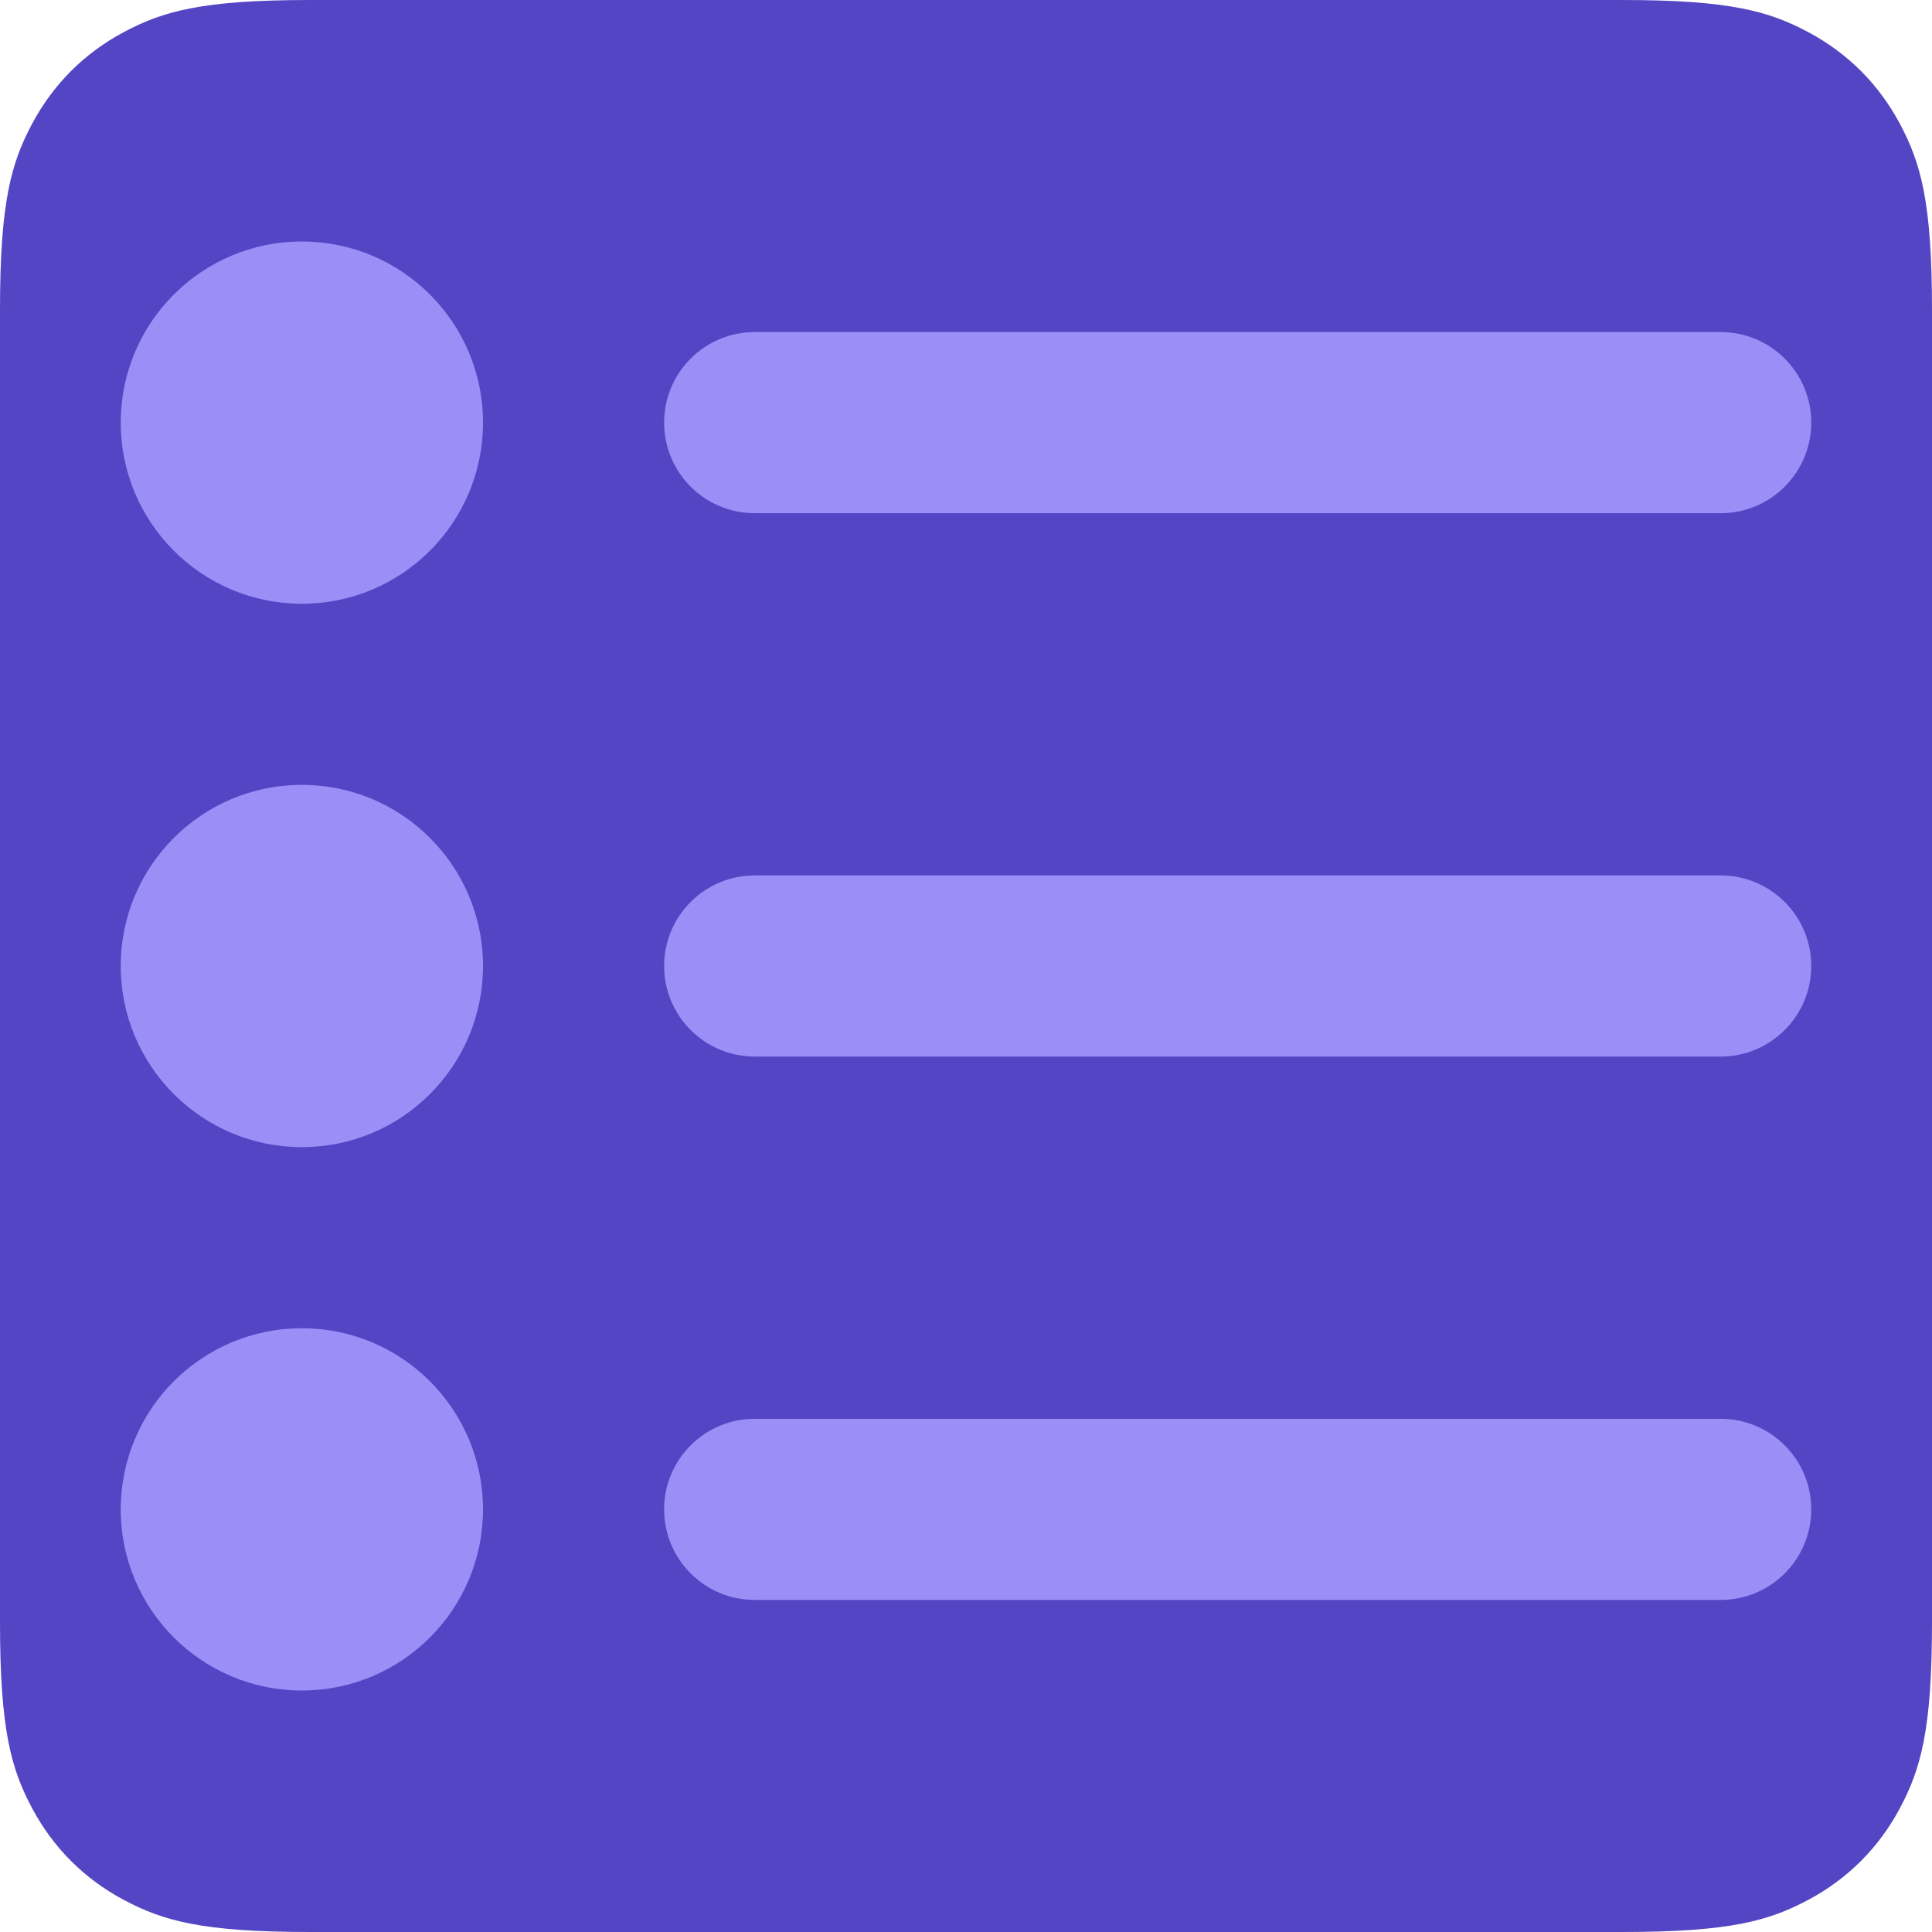<?xml version="1.0" encoding="UTF-8"?>
<svg width="32px" height="32px" viewBox="0 0 32 32" version="1.1" xmlns="http://www.w3.org/2000/svg" xmlns:xlink="http://www.w3.org/1999/xlink">
    <title>bulletedlist.selected.dark</title>
    <g id="Symbols" stroke="none" stroke-width="1" fill="none" fill-rule="evenodd">
        <g id="bulletedlist.selected.dark">
            <path d="M5.128,-2.07168062e-16 L26.872,2.07168062e-16 C28.655,-1.2037061e-16 29.302,0.186 29.954,0.534 C30.606,0.883 31.117,1.394 31.466,2.046 C31.814,2.698 32,3.345 32,5.128 L32,26.872 C32,28.655 31.814,29.302 31.466,29.954 C31.117,30.606 30.606,31.117 29.954,31.466 C29.302,31.814 28.655,32 26.872,32 L5.128,32 C3.345,32 2.698,31.814 2.046,31.466 C1.394,31.117 0.883,30.606 0.534,29.954 C0.186,29.302 8.02470732e-17,28.655 -1.38112041e-16,26.872 L1.38112041e-16,5.128 C-8.02470732e-17,3.345 0.186,2.698 0.534,2.046 C0.883,1.394 1.394,0.883 2.046,0.534 C2.698,0.186 3.345,1.2037061e-16 5.128,-2.07168062e-16 Z" id="Background" fill="#5445C4"></path>
            <path d="M5,10 C6.657,10 8,8.657 8,7 C8,5.343 6.657,4 5,4 C3.343,4 2,5.343 2,7 C2,8.657 3.343,10 5,10 Z M28.5,5.5 C29.328,5.5 30,6.172 30,7 C30,7.828 29.328,8.5 28.5,8.5 L12.5,8.5 C11.672,8.5 11,7.828 11,7 C11,6.172 11.672,5.5 12.5,5.5 L28.5,5.5 Z M5,19 C6.657,19 8,17.657 8,16 C8,14.343 6.657,13 5,13 C3.343,13 2,14.343 2,16 C2,17.657 3.343,19 5,19 Z M28.5,14.5 C29.328,14.5 30,15.172 30,16 C30,16.828 29.328,17.5 28.5,17.5 L12.5,17.5 C11.672,17.5 11,16.828 11,16 C11,15.172 11.672,14.5 12.5,14.5 L28.5,14.5 Z M5,28 C6.657,28 8,26.657 8,25 C8,23.343 6.657,22 5,22 C3.343,22 2,23.343 2,25 C2,26.657 3.343,28 5,28 Z M28.5,23.5 C29.328,23.5 30,24.172 30,25 C30,25.828 29.328,26.5 28.5,26.5 L12.5,26.5 C11.672,26.5 11,25.828 11,25 C11,24.172 11.672,23.5 12.5,23.5 L28.5,23.5 Z" id="Shape" fill="#9B8FF7"></path>
        </g>
    </g>
</svg>